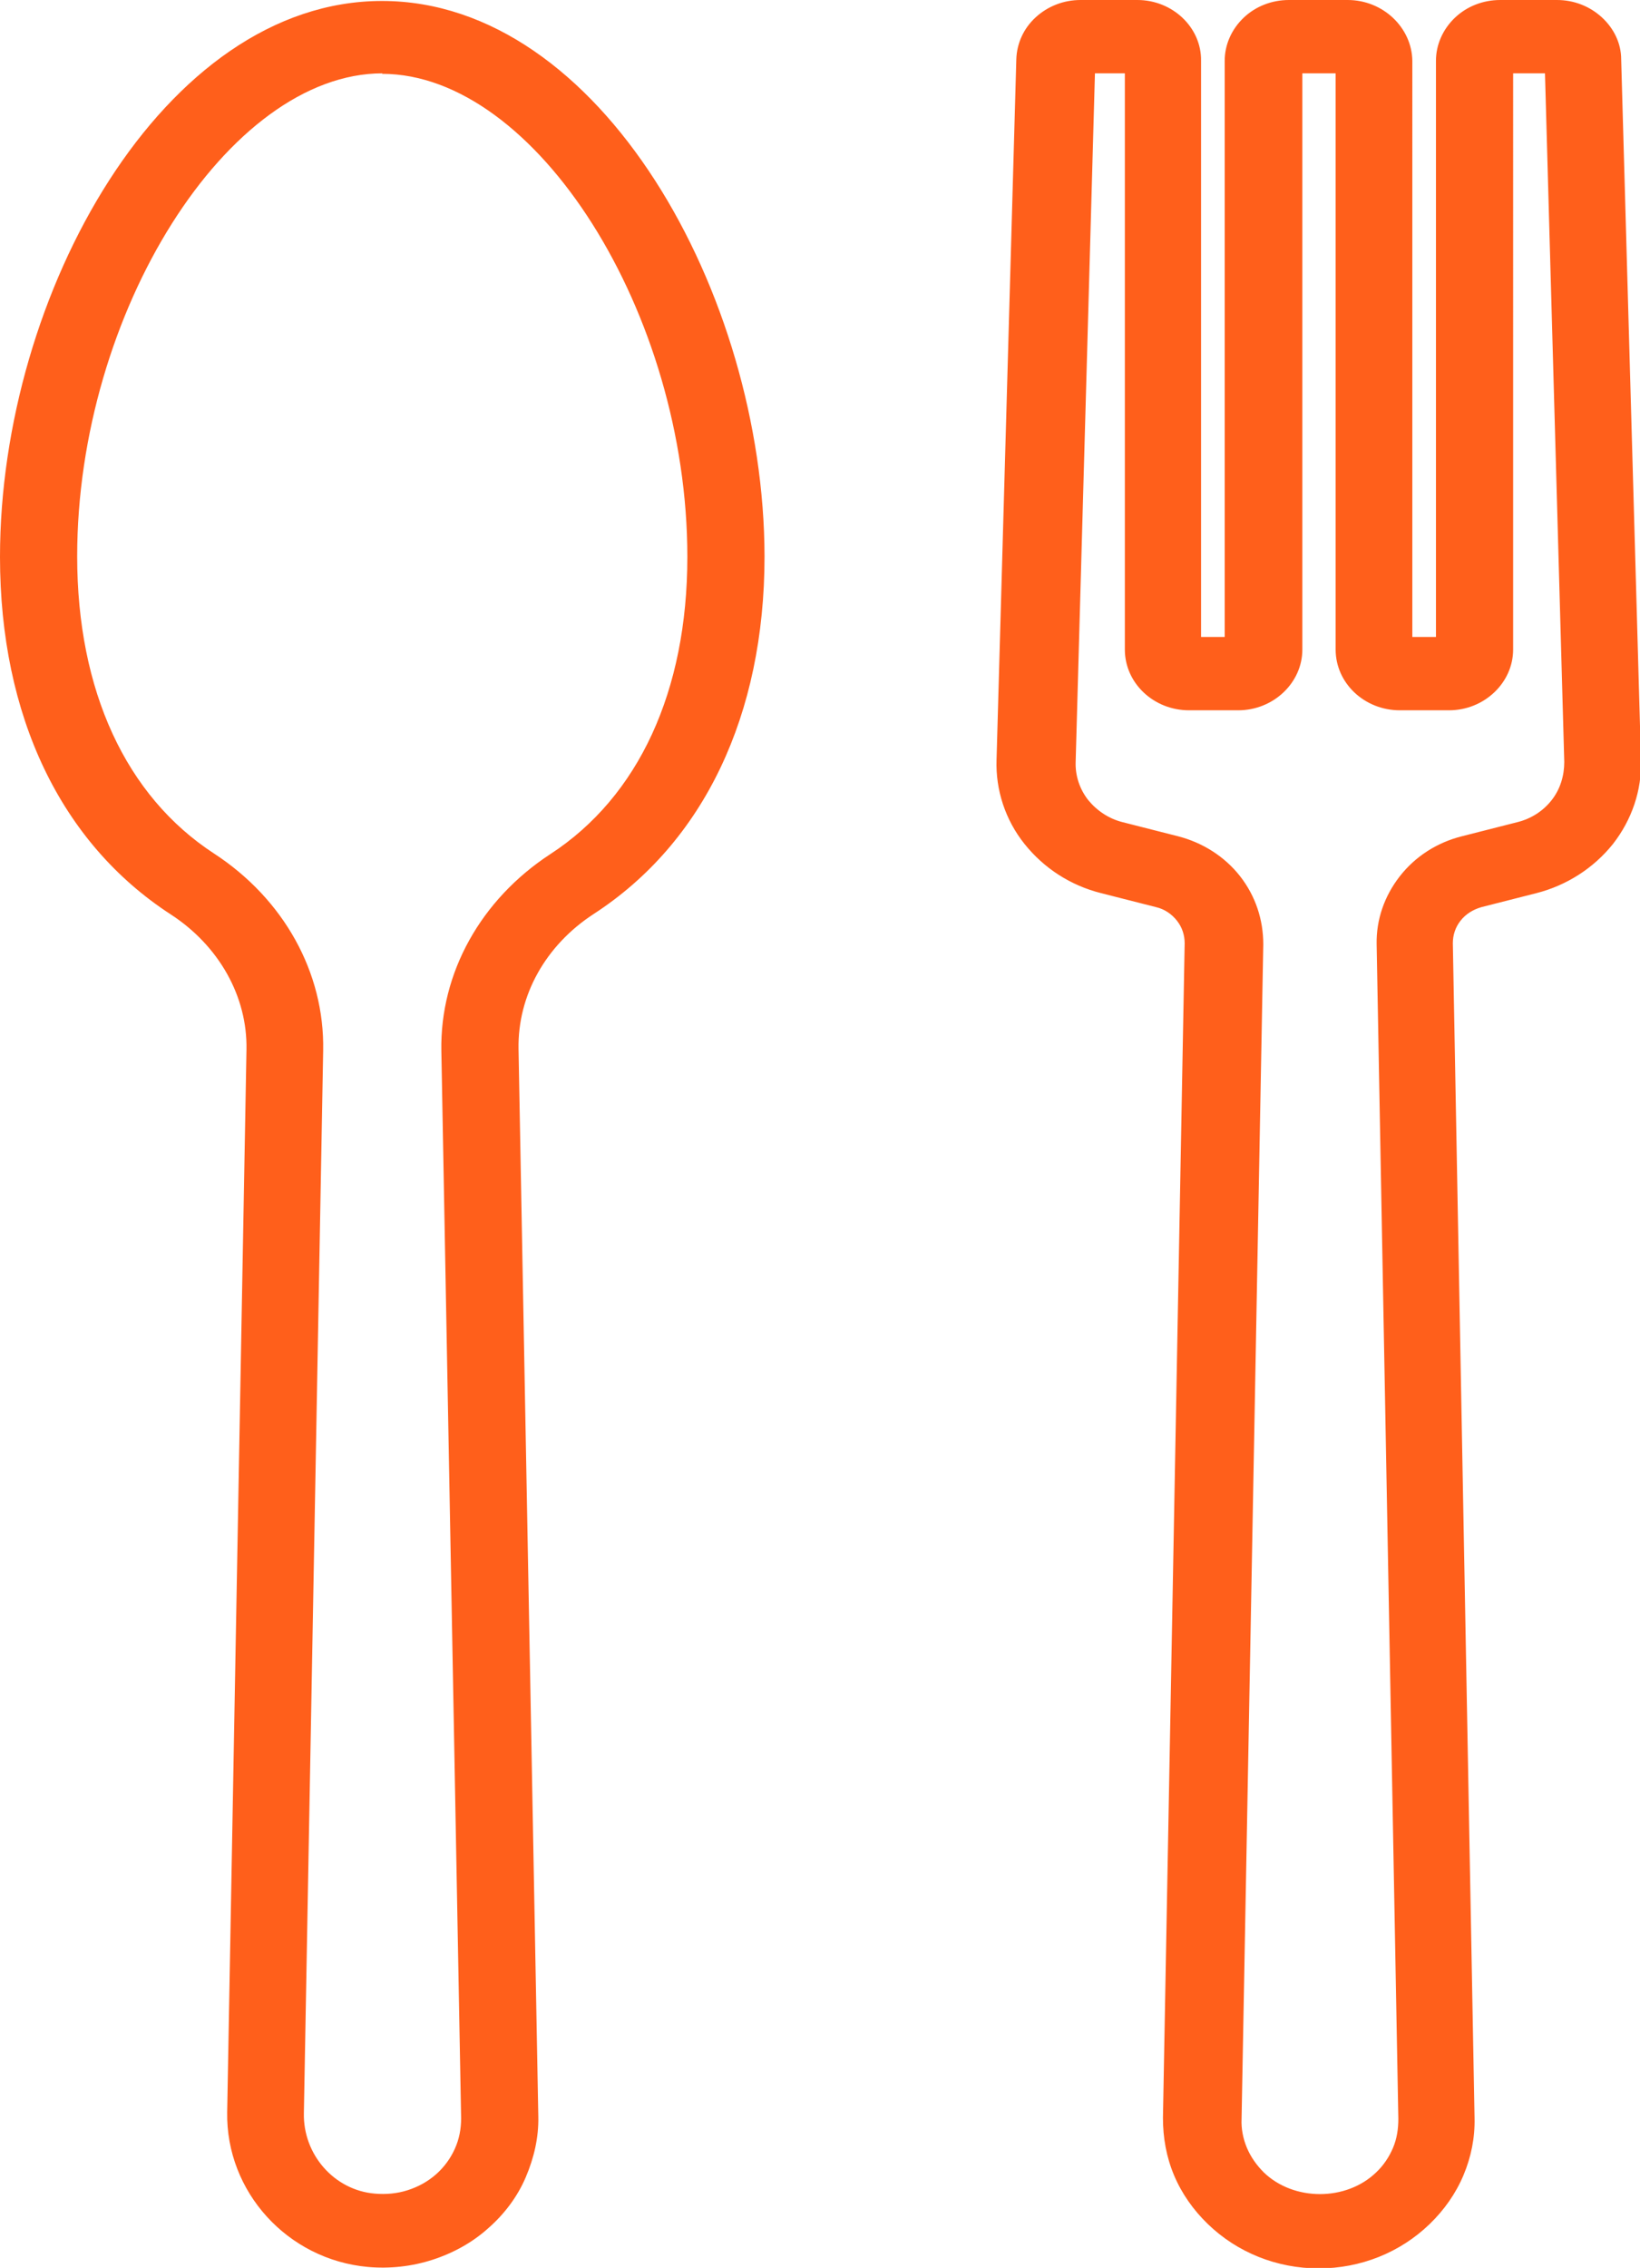 <?xml version="1.0" encoding="UTF-8"?><svg id="Layer_1" xmlns="http://www.w3.org/2000/svg" viewBox="0 0 34 47"><path d="M3.54,18.95c1,.65,1.59,1.7,1.57,2.8l-.4,22.02c-.03,1.65,1.25,3.06,2.92,3.21.45.04.91-.01,1.34-.15.43-.14.83-.36,1.16-.66.33-.29.6-.65.77-1.05s.27-.82.26-1.26l-.41-22.12c-.02-1.11.56-2.15,1.56-2.8,2.28-1.48,3.54-4.12,3.54-7.41C15.84,6.1,12.45.02,7.92.02S0,6.1,0,11.54c0,3.3,1.26,5.93,3.54,7.41ZM7.92,1.53c3.19,0,6.33,4.96,6.33,10.01,0,2.78-1.01,4.97-2.84,6.16-1.44.94-2.29,2.46-2.26,4.08l.41,22.12c0,.22-.04.43-.13.63s-.22.38-.39.53c-.17.15-.37.26-.59.33s-.45.09-.68.07c-.84-.07-1.49-.81-1.47-1.67l.4-22.02c.03-1.62-.82-3.14-2.26-4.08-1.83-1.19-2.84-3.38-2.84-6.16,0-5.05,3.13-10.01,6.33-10.01ZM22.83,18.51l1.14.29c.17.04.32.14.43.28s.16.3.16.47l-.45,24.34c0,.41.07.81.23,1.19s.4.72.7,1.01c.61.59,1.43.92,2.3.92s1.69-.33,2.3-.92c.3-.29.54-.63.7-1.01s.24-.78.23-1.19l-.45-24.34c0-.17.05-.33.16-.47.11-.14.26-.23.43-.28l1.14-.29c.63-.16,1.19-.52,1.59-1.02.39-.5.6-1.11.58-1.74l-.41-14.52c0-.33-.15-.64-.4-.87-.25-.23-.58-.36-.93-.36h-1.18c-.35,0-.69.13-.94.37-.25.24-.39.56-.39.89v11.94h-.49V1.26C29.27.57,28.67,0,27.94,0h-1.22c-.35,0-.69.13-.94.37-.25.24-.39.56-.39.89v11.94h-.49V1.26C24.91.57,24.31,0,23.58,0h-1.18c-.35,0-.68.13-.93.36-.25.23-.39.54-.4.87l-.41,14.52c-.02.62.18,1.24.58,1.74s.95.86,1.59,1.02ZM22.66,1.52h.66v11.94c0,.7.6,1.26,1.33,1.26h1.02c.73,0,1.33-.57,1.33-1.26V1.52h.69v11.94c0,.7.6,1.26,1.33,1.26h1.02c.73,0,1.33-.57,1.33-1.26V1.52h.66l.4,14.27c0,.28-.08.56-.26.79-.18.23-.43.39-.72.46l-1.14.29c-.52.13-.97.42-1.29.83-.32.41-.49.9-.48,1.41l.45,24.34c0,.21-.03.41-.11.6-.08.19-.2.37-.35.51-.62.6-1.71.6-2.33,0-.15-.15-.27-.32-.35-.51-.08-.19-.12-.4-.11-.6l.45-24.34c0-.51-.16-1-.48-1.41-.32-.41-.78-.7-1.29-.83l-1.14-.29c-.29-.07-.54-.24-.72-.46-.18-.23-.27-.51-.26-.79l.4-14.27Z" fill="#ff5f1b" stroke-width="0"/></svg>